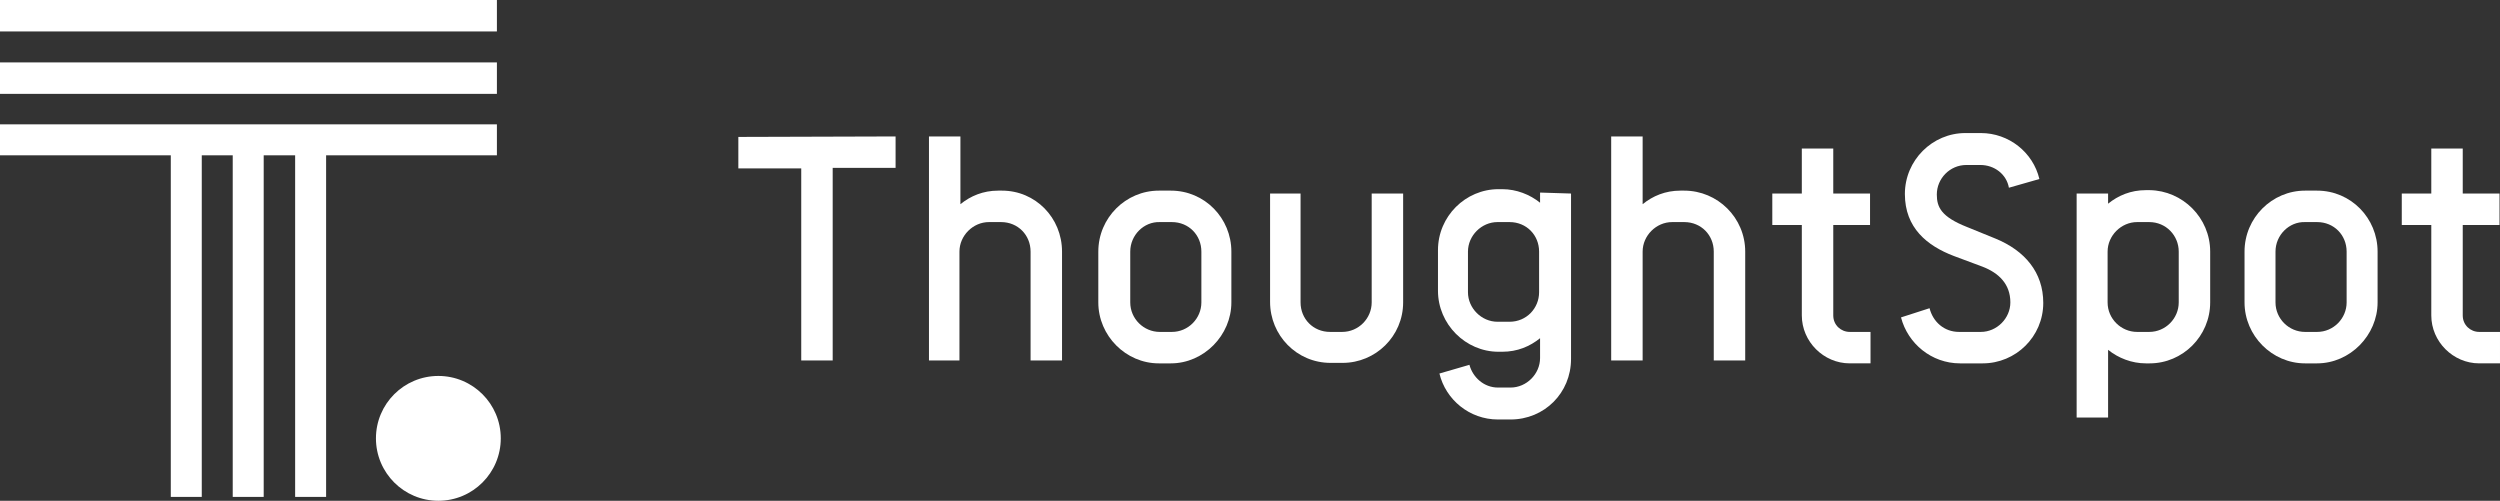 <?xml version="1.0" encoding="utf-8"?>
<!-- Generator: Adobe Illustrator 24.1.0, SVG Export Plug-In . SVG Version: 6.00 Build 0)  -->
<svg version="1.1" id="Layer_1" xmlns="http://www.w3.org/2000/svg" xmlns:xlink="http://www.w3.org/1999/xlink" x="0px" y="0px"
	 viewBox="0 0 516.7 103.5" style="enable-background:new 0 0 516.7 103.5;" xml:space="preserve">
<rect x="0" y="0" width="516.7" height="103.5" fill="#333333" stroke="none"/>
<style type="text/css">
	.st0{fill:#FFFFFF;}
</style>
<g id="Art">
	<g>
		<path class="st0" d="M516.6,46.5V40h-7.6v-9.3h-6.5V40h-6.1v6.5h6.1v18.7c0,5.4,4.5,9.9,9.9,9.9h4.3v-6.5h-4.3
			c-1.8,0-3.4-1.4-3.4-3.4V46.5H516.6z"/>
		<path class="st0" d="M478.9,39.4c7,0,12.5,5.7,12.5,12.6v10.5c0,6.8-5.7,12.6-12.5,12.6h-2.5c-6.8,0-12.5-5.7-12.5-12.6V52
			c0-7,5.7-12.6,12.5-12.6H478.9z M470.3,52v10.5c0,3.4,2.8,6.1,6.1,6.1h2.5c3.4,0,6.1-2.8,6.1-6.1V52c0-3.4-2.6-6.1-6.1-6.1h-2.5
			C473.1,45.8,470.3,48.6,470.3,52z"/>
		<path class="st0" d="M456.8,52v10.5c0,7-5.7,12.6-12.5,12.6h-0.8c-2.9,0-5.7-1.1-7.8-2.8v14h-6.5V40h6.5v2.1
			c2.1-1.7,4.7-2.8,7.8-2.8h0.8C451.1,39.4,456.8,45,456.8,52z M450.3,52c0-3.3-2.6-6.1-6.1-6.1h-2.5c-3.3,0-6.1,2.8-6.1,6.1v10.5
			c0,3.4,2.8,6.1,6.1,6.1h2.5c3.4,0,6.1-2.8,6.1-6.1V52z"/>
		<path class="st0" d="M398.8,63.7c0.7,2.8,3,4.9,6.1,4.9h4.5c3.3,0,6.1-2.8,6.1-6.1c0-3.8-2.4-6.1-5.8-7.4l-5.9-2.2
			c-5.5-2.1-10.1-5.8-10.1-12.8s5.7-12.6,12.5-12.6h3.2c5.8,0,10.8,4,12.1,9.5l-6.3,1.8c-0.5-2.8-3-4.7-5.9-4.7h-2.9
			c-3.4,0-6.1,2.8-6.1,6.1c0,2.6,0.9,4.6,6.2,6.7l5.9,2.4c6.1,2.5,9.9,7,9.9,13.3c0,7-5.7,12.5-12.5,12.5h-4.7
			c-5.9,0-10.8-4.1-12.2-9.5L398.8,63.7z"/>
		<path class="st0" d="M386.5,46.5V40h-7.6v-9.3h-6.5V40h-6.1v6.5h6.1v18.7c0,5.4,4.5,9.9,9.9,9.9h4.3v-6.5h-4.3
			c-1.8,0-3.4-1.4-3.4-3.4V46.5H386.5z"/>
		<path class="st0" d="M360.7,52v22.5h-6.5V52c0-3.4-2.6-6.1-6.1-6.1h-2.5c-3.3,0-6.1,2.8-6.1,6.1v22.5h-6.5V28.2h6.5v14
			c2.1-1.7,4.7-2.8,7.8-2.8h0.8C355,39.4,360.7,45,360.7,52z"/>
		<path class="st0" d="M324.7,40v34.2c0,7-5.5,12.5-12.5,12.5h-2.6c-5.9,0-10.8-4.1-12.1-9.5l6.2-1.8c0.7,2.6,3,4.7,5.9,4.7h2.6
			c3.3,0,6.1-2.8,6.1-6.1v-4.1c-2.1,1.7-4.7,2.8-7.8,2.8h-0.8c-6.8,0-12.5-5.7-12.5-12.6v-8.4c0-7,5.7-12.6,12.5-12.6h0.8
			c2.9,0,5.7,1.1,7.8,2.8v-2.1L324.7,40L324.7,40z M318.1,60.4V52c0-3.4-2.6-6.1-6.1-6.1h-2.5c-3.3,0-6.1,2.8-6.1,6.1v8.4
			c0,3.3,2.8,6.1,6.1,6.1h2.5C315.5,66.5,318.1,63.7,318.1,60.4z"/>
		<path class="st0" d="M268.8,40v22.5c0,3.4,2.6,6.1,6.1,6.1h2.5c3.4,0,6.1-2.8,6.1-6.1V40h6.5v22.5c0,7-5.7,12.5-12.5,12.5h-2.5
			c-7,0-12.5-5.7-12.5-12.6V40H268.8L268.8,40z"/>
		<path class="st0" d="M242,39.4c7,0,12.5,5.7,12.5,12.6v10.5c0,6.8-5.7,12.6-12.5,12.6h-2.5c-6.8,0-12.5-5.7-12.5-12.6V52
			c0-7,5.7-12.6,12.5-12.6H242z M233.6,52v10.5c0,3.4,2.8,6.1,6.1,6.1h2.5c3.4,0,6.1-2.8,6.1-6.1V52c0-3.4-2.6-6.1-6.1-6.1h-2.5
			C236.4,45.8,233.6,48.6,233.6,52z"/>
		<path class="st0" d="M219.5,52v22.5h-6.5V52c0-3.4-2.6-6.1-6.1-6.1h-2.5c-3.3,0-6.1,2.8-6.1,6.1v22.5H192V28.2h6.5v14
			c2.1-1.7,4.7-2.8,7.8-2.8h0.8C214,39.4,219.5,45,219.5,52z"/>
		<path class="st0" d="M185.1,28.2v6.5h-13v39.8h-6.5V34.8h-13v-6.5L185.1,28.2L185.1,28.2z"/>
		<circle class="st0" cx="90.6" cy="90.6" r="12.9"/>
		<polygon class="st0" points="102.7,25.7 0,25.7 0,32.1 35.3,32.1 35.3,102.7 41.7,102.7 41.7,32.1 48.1,32.1 48.1,102.7 
			54.5,102.7 54.5,32.1 61,32.1 61,102.7 67.4,102.7 67.4,32.1 102.7,32.1 		"/>
		<rect y="12.9" class="st0" width="102.7" height="6.5"/>
		<rect class="st0" width="102.7" height="6.5"/>
	</g>
</g>
</svg>
